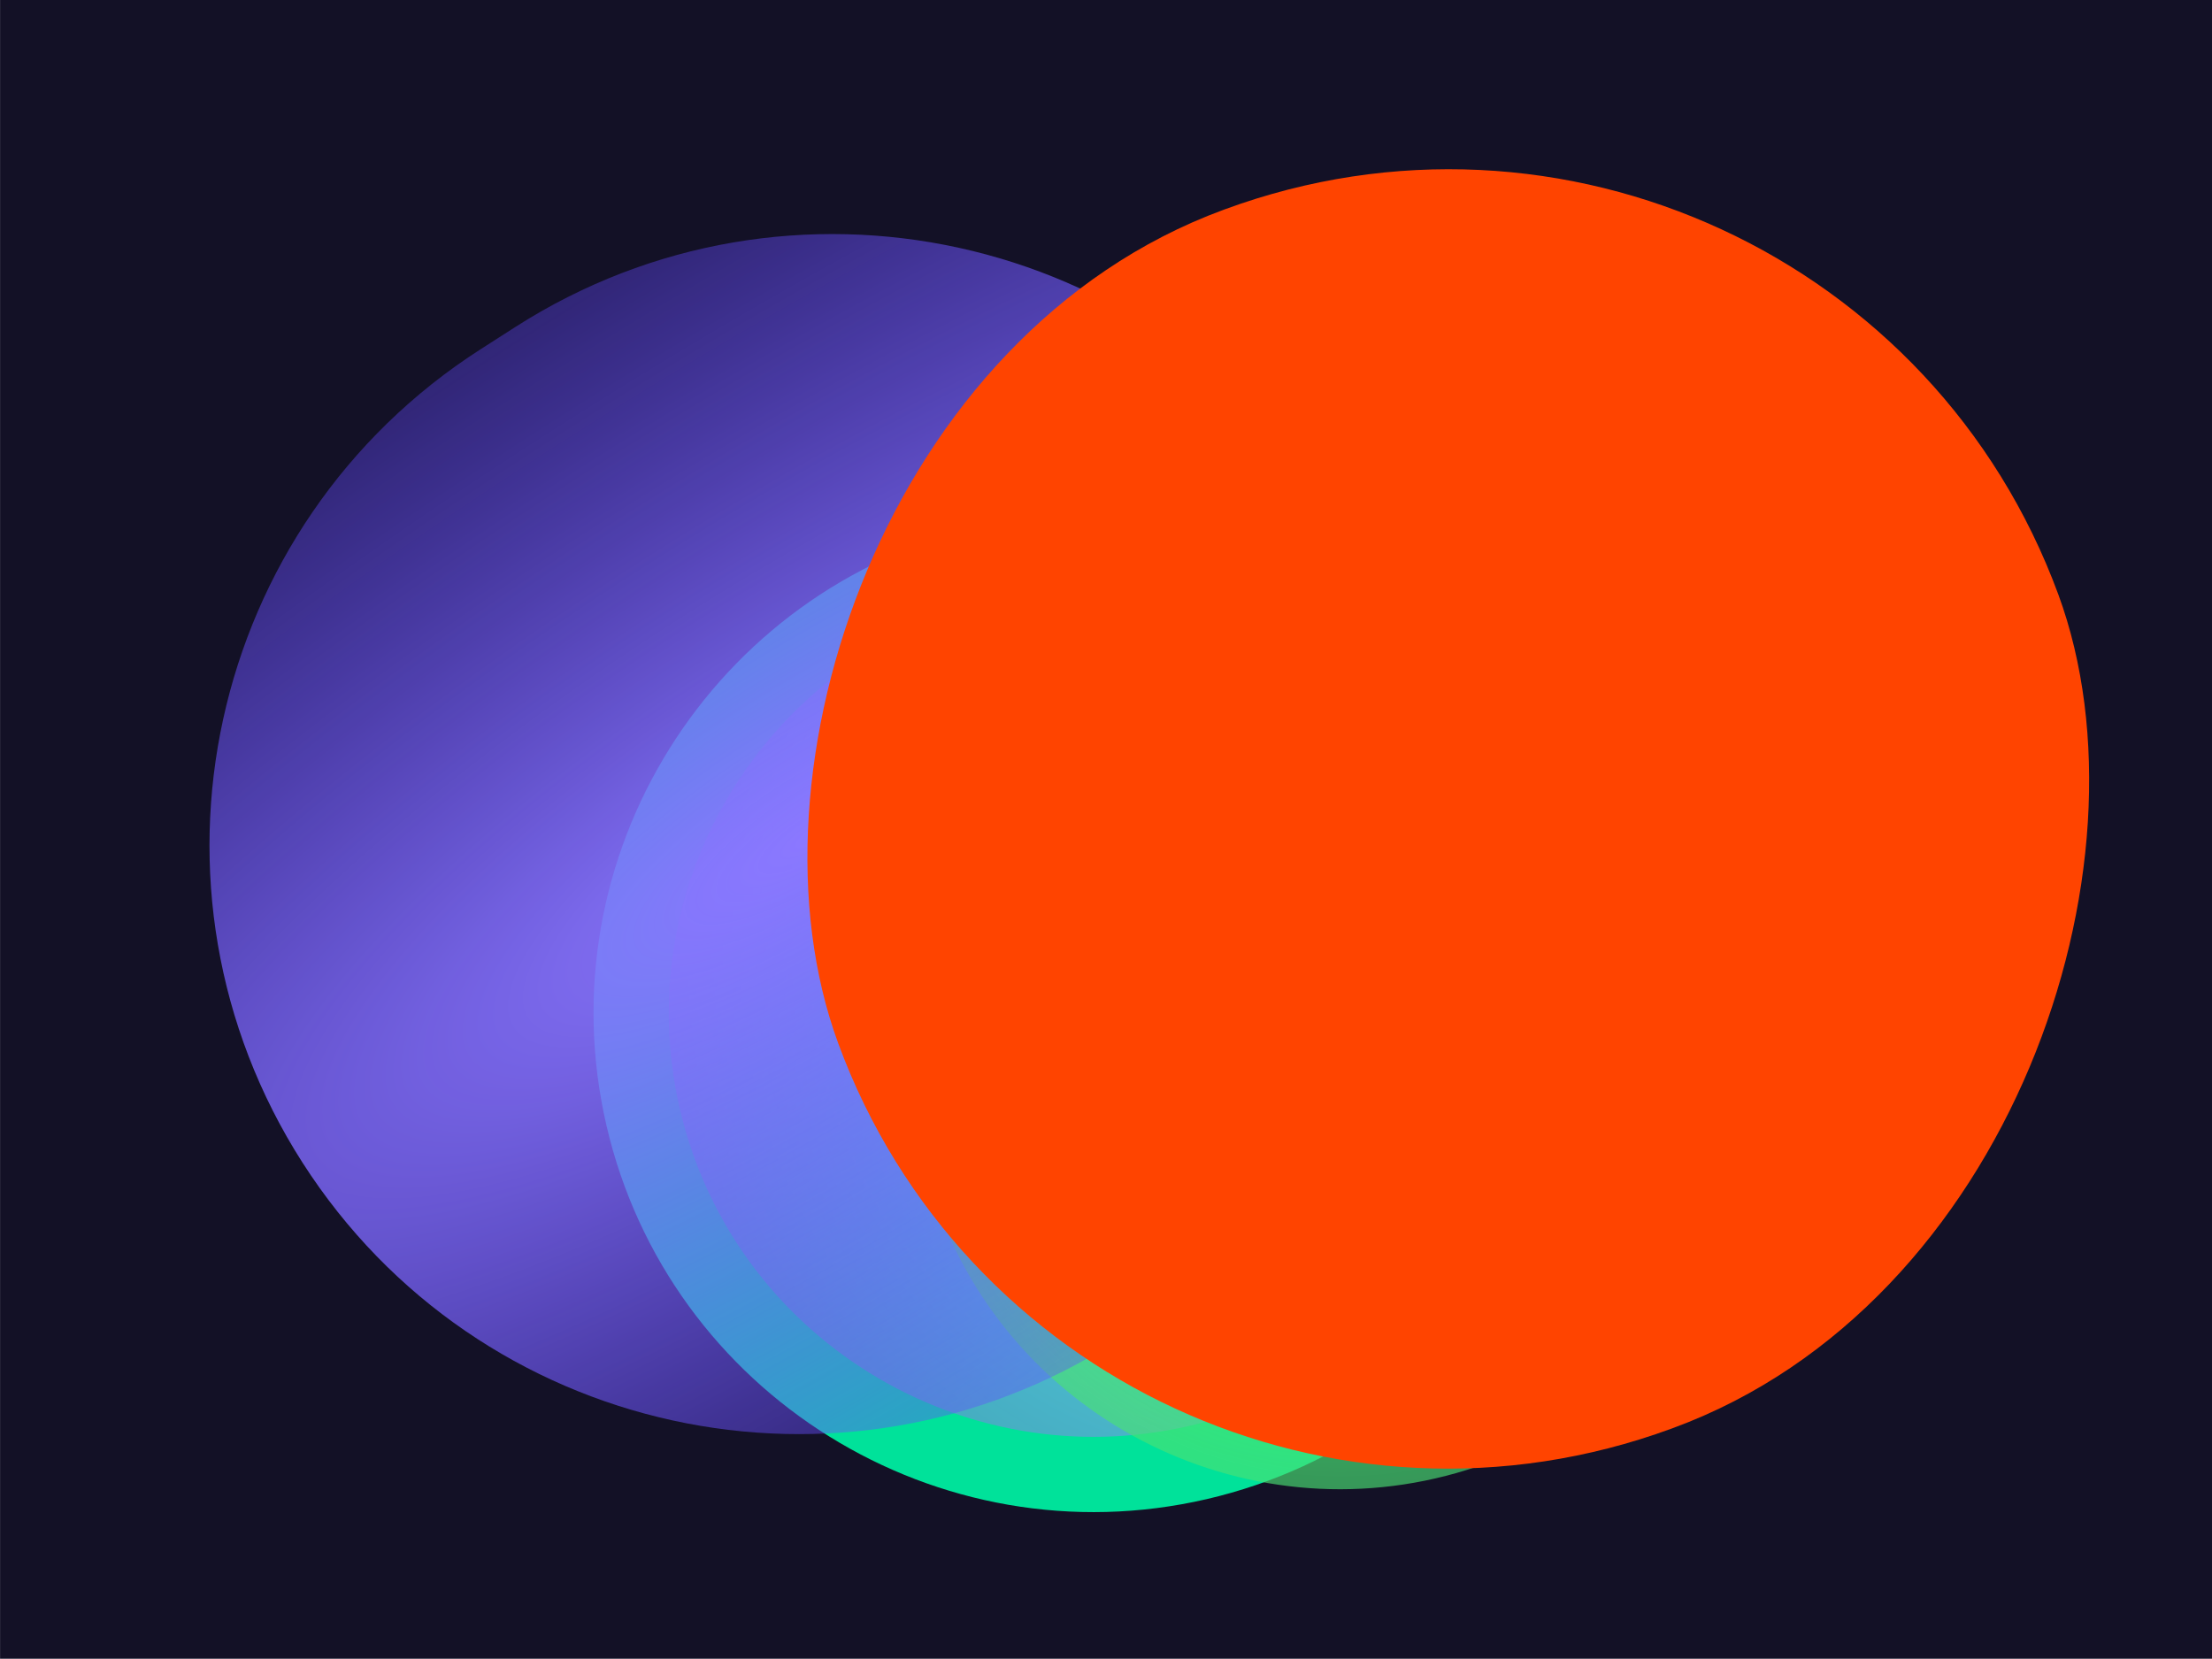 <svg width="3200" height="2400" viewBox="0 0 3200 2400" fill="none" xmlns="http://www.w3.org/2000/svg">
<g clip-path="url(#clip0_6_60)">
<rect x="0.086" y="-0.382" width="3200" height="2400" fill="#131126"/>
<g filter="url(#filter0_f_6_60)">
<path d="M2234.94 1313.69C2151.69 954.181 1791.41 730.547 1431.9 813.8C1072.39 897.052 847.089 1256.29 930.342 1615.8C1013.59 1975.31 1373.88 2198.94 1733.38 2115.69C2092.89 2032.43 2318.19 1673.19 2234.94 1313.69Z" fill="url(#paint0_radial_6_60)"/>
<path d="M2234.94 1313.69C2151.69 954.181 1791.41 730.547 1431.9 813.8C1072.39 897.052 847.089 1256.29 930.342 1615.8C1013.59 1975.31 1373.88 2198.94 1733.38 2115.69C2092.89 2032.43 2318.19 1673.19 2234.94 1313.69Z" stroke="#00E29A" stroke-width="108.863"/>
</g>
<g style="mix-blend-mode:color" filter="url(#filter1_f_6_60)">
<rect width="1241.64" height="1240.2" rx="620.1" transform="matrix(-0.938 0.345 0.345 0.938 2307.52 738.427)" fill="url(#paint1_radial_6_60)"/>
</g>
<g style="mix-blend-mode:screen" filter="url(#filter2_f_6_60)">
<path d="M1922.18 731.113C1668.31 334.871 1141.29 219.459 745.046 473.332L695.566 505.035C299.324 758.908 183.912 1285.93 437.785 1682.17C691.659 2078.41 1218.68 2193.83 1614.92 1939.95L1664.4 1908.25C2060.64 1654.38 2176.06 1127.35 1922.18 731.113Z" fill="url(#paint2_radial_6_60)"/>
</g>
<g filter="url(#filter3_f_6_60)">
<path d="M2651.59 1309.45C2868.35 1035.99 2821.36 637.768 2547.9 421.004C2274.44 204.241 1876.01 249.384 1659.24 522.843C1442.48 796.302 1489.47 1194.52 1762.93 1411.29C2036.39 1628.05 2434.83 1582.91 2651.59 1309.45Z" fill="url(#paint3_angular_6_60)"/>
</g>
<g style="mix-blend-mode:lighten" filter="url(#filter4_f_6_60)">
<rect width="1881.79" height="1879.6" rx="939.799" transform="matrix(-0.938 0.345 0.345 0.938 2653.5 -21.43)" fill="#FF4400"/>
</g>
</g>
<defs>
<filter id="filter0_f_6_60" x="339.757" y="223.131" width="2485.77" height="2483.22" filterUnits="userSpaceOnUse" color-interpolation-filters="sRGB">
<feFlood flood-opacity="0" result="BackgroundImageFix"/>
<feBlend mode="normal" in="SourceGraphic" in2="BackgroundImageFix" result="shape"/>
<feGaussianBlur stdDeviation="259.418" result="effect1_foregroundBlur_6_60"/>
</filter>
<filter id="filter1_f_6_60" x="819.203" y="415.469" width="2239.78" height="2238.66" filterUnits="userSpaceOnUse" color-interpolation-filters="sRGB">
<feFlood flood-opacity="0" result="BackgroundImageFix"/>
<feBlend mode="normal" in="SourceGraphic" in2="BackgroundImageFix" result="shape"/>
<feGaussianBlur stdDeviation="249.514" result="effect1_foregroundBlur_6_60"/>
</filter>
<filter id="filter2_f_6_60" x="-266.702" y="-231.155" width="2893.37" height="2875.6" filterUnits="userSpaceOnUse" color-interpolation-filters="sRGB">
<feFlood flood-opacity="0" result="BackgroundImageFix"/>
<feBlend mode="normal" in="SourceGraphic" in2="BackgroundImageFix" result="shape"/>
<feGaussianBlur stdDeviation="284.877" result="effect1_foregroundBlur_6_60"/>
</filter>
<filter id="filter3_f_6_60" x="874.793" y="-364.163" width="2561.25" height="2560.62" filterUnits="userSpaceOnUse" color-interpolation-filters="sRGB">
<feFlood flood-opacity="0" result="BackgroundImageFix"/>
<feBlend mode="normal" in="SourceGraphic" in2="BackgroundImageFix" result="shape"/>
<feGaussianBlur stdDeviation="324.068" result="effect1_foregroundBlur_6_60"/>
</filter>
<filter id="filter4_f_6_60" x="540.409" y="-368.348" width="3109.44" height="3107.73" filterUnits="userSpaceOnUse" color-interpolation-filters="sRGB">
<feFlood flood-opacity="0" result="BackgroundImageFix"/>
<feBlend mode="normal" in="SourceGraphic" in2="BackgroundImageFix" result="shape"/>
<feGaussianBlur stdDeviation="306.882" result="effect1_foregroundBlur_6_60"/>
</filter>
<radialGradient id="paint0_radial_6_60" cx="0" cy="0" r="1" gradientUnits="userSpaceOnUse" gradientTransform="translate(1867.15 1385.84) rotate(77.561) scale(2909.06 2915.12)">
<stop stop-color="#5AE9FD"/>
<stop offset="1" stop-color="#5AE9FD" stop-opacity="0"/>
</radialGradient>
<radialGradient id="paint1_radial_6_60" cx="0" cy="0" r="1" gradientUnits="userSpaceOnUse" gradientTransform="translate(620.822 620.1) rotate(90) scale(620.1 620.822)">
<stop stop-color="#38FF70"/>
<stop offset="1" stop-color="#4AE074" stop-opacity="0.65"/>
</radialGradient>
<radialGradient id="paint2_radial_6_60" cx="0" cy="0" r="1" gradientUnits="userSpaceOnUse" gradientTransform="translate(1179.98 1206.64) rotate(57.352) scale(852.087 2802.95)">
<stop stop-color="#8B78FF"/>
<stop offset="1" stop-color="#6349FF" stop-opacity="0.37"/>
</radialGradient>
<radialGradient id="paint3_angular_6_60" cx="0" cy="0" r="1" gradientUnits="userSpaceOnUse" gradientTransform="translate(2155.42 916.145) rotate(128.403) scale(631.83 633.146)">
<stop stop-color="#FFE072"/>
<stop offset="1" stop-color="#FFD84B" stop-opacity="0"/>
</radialGradient>
<clipPath id="clip0_6_60">
<rect width="3200" height="2400" fill="white"/>
</clipPath>
</defs>
</svg>
